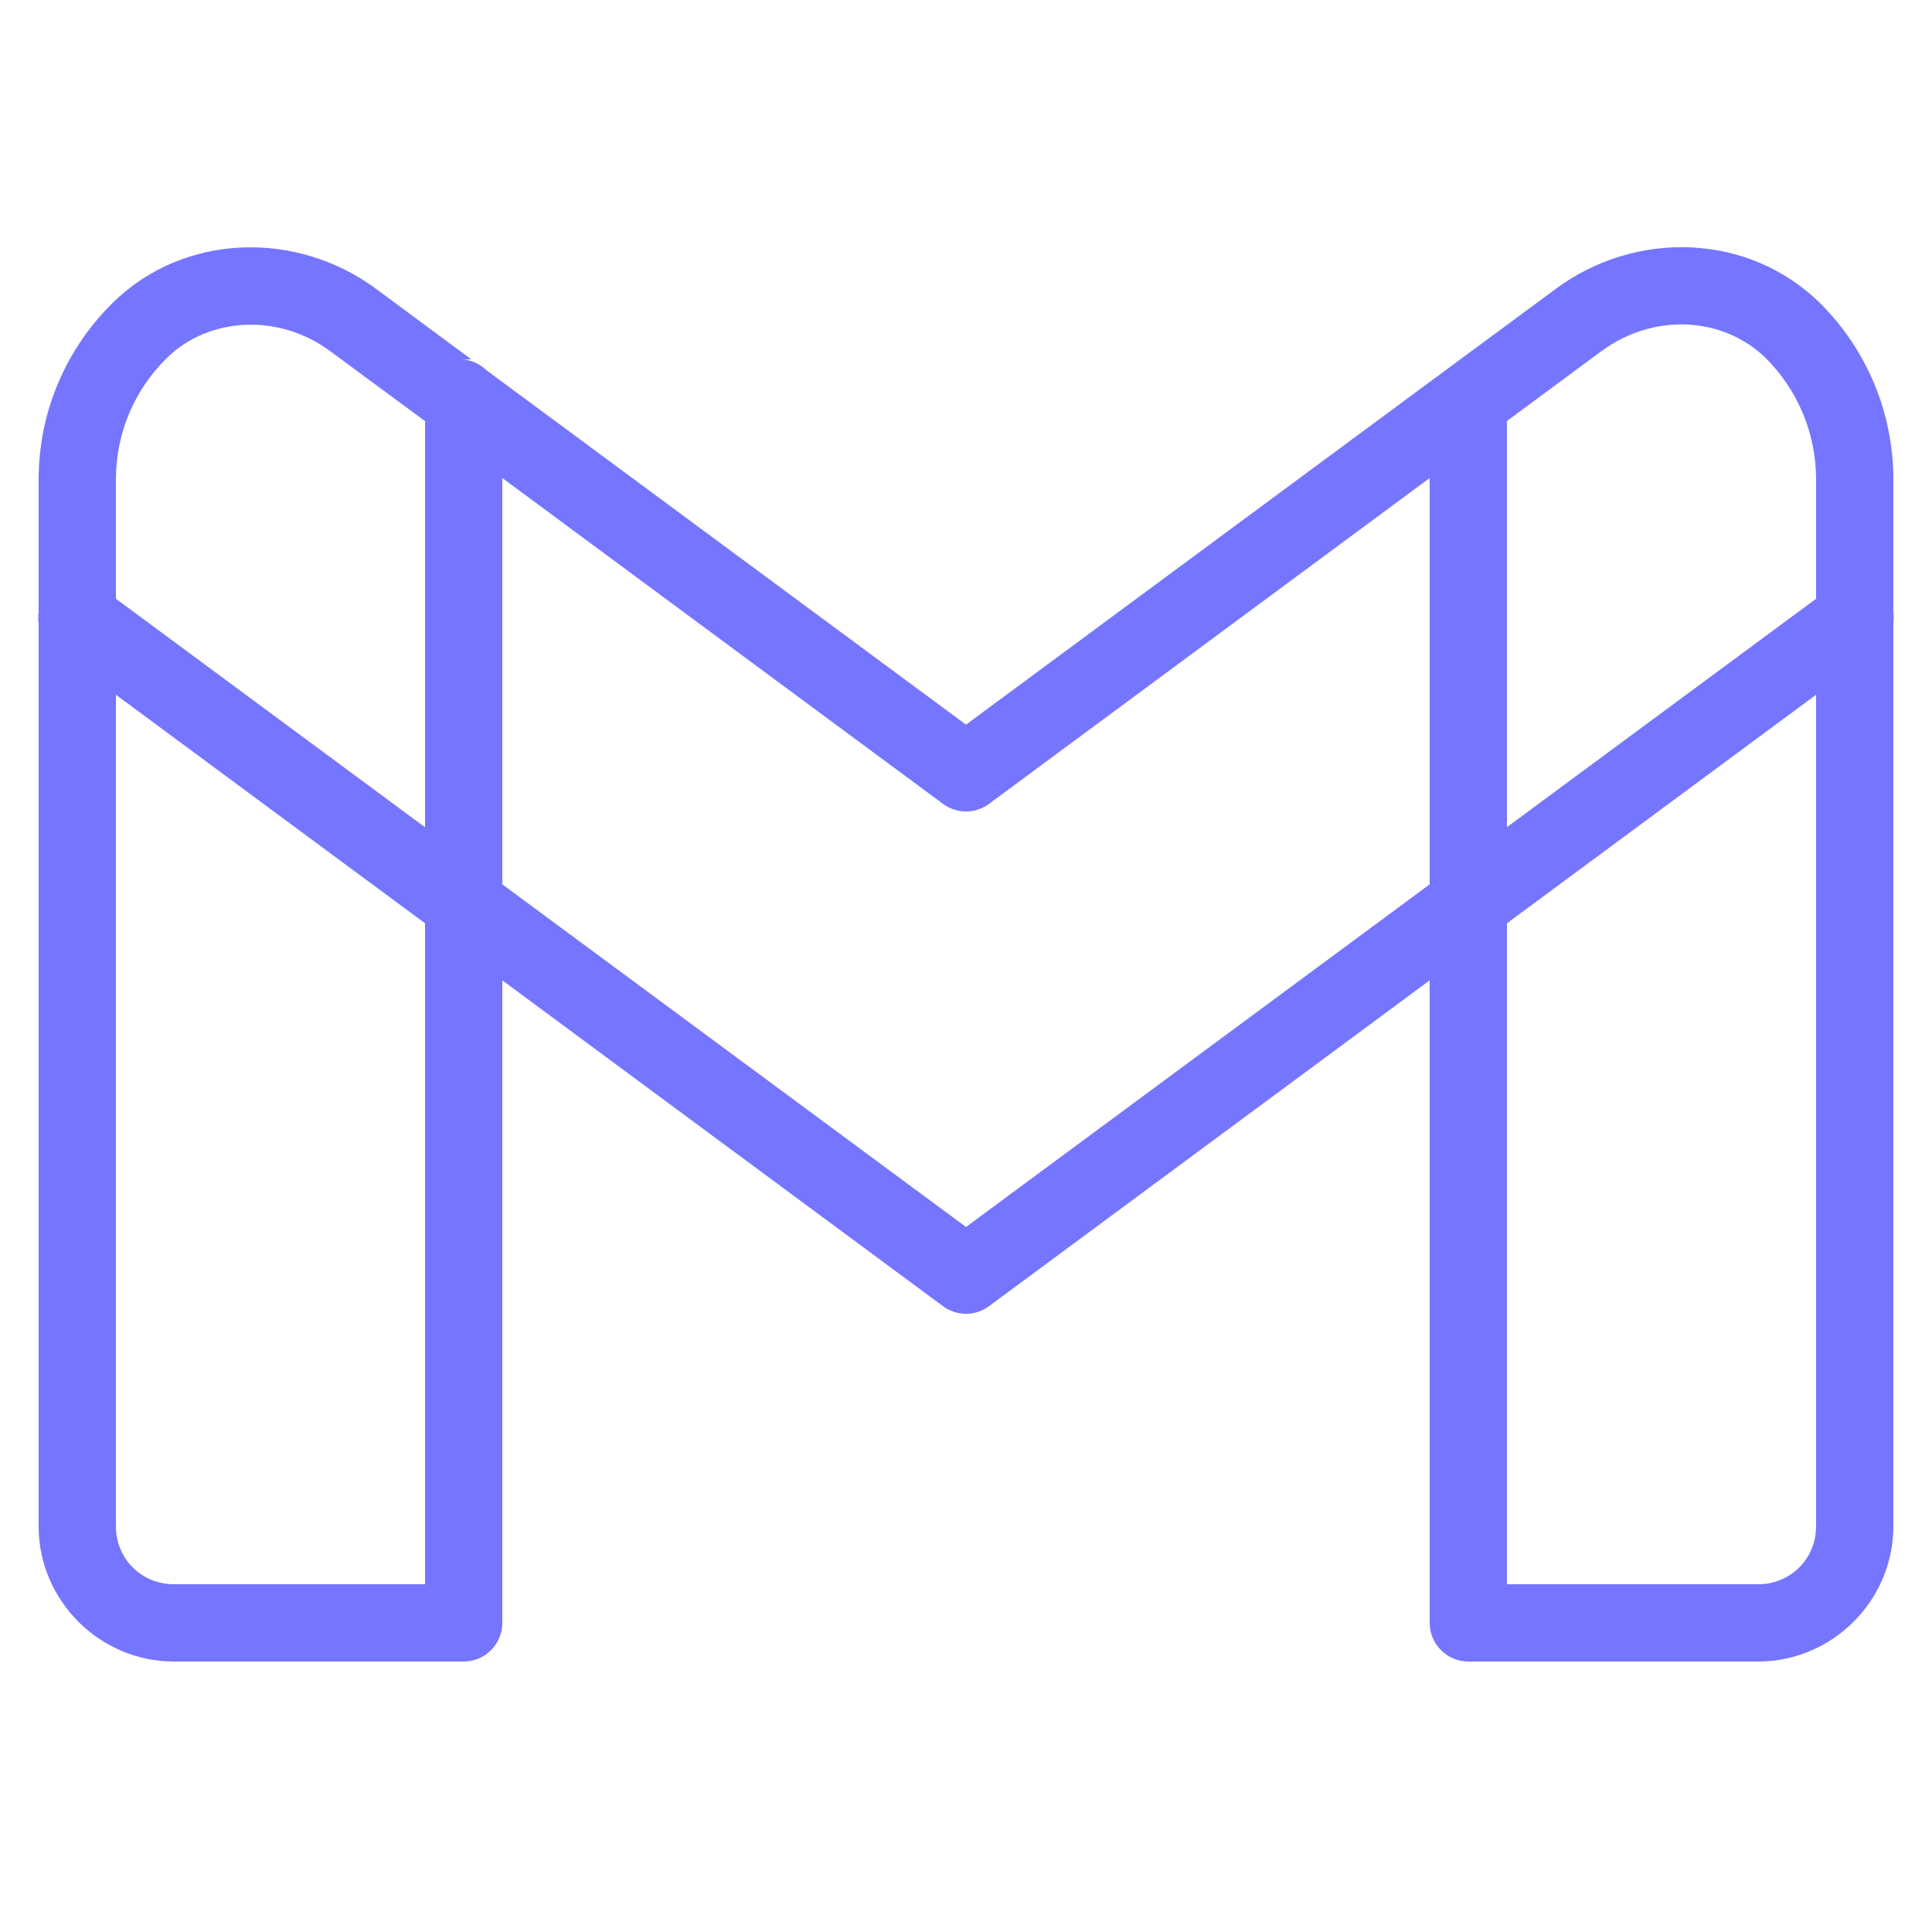 <?xml version="1.0" encoding="UTF-8"?>
<svg xmlns="http://www.w3.org/2000/svg" xmlns:xlink="http://www.w3.org/1999/xlink" viewBox="0 0 50 50" width="35px" height="35px">
<g id="surface325866">
<path style=" stroke:none;fill-rule:nonzero;fill:rgb(45.882%,45.882%,100%);fill-opacity:1;" d="M 43.754 6.402 C 42.535 6.348 41.293 6.715 40.273 7.469 L 37.527 9.496 L 25 18.754 L 12.59 9.582 C 12.418 9.414 12.191 9.312 11.949 9.301 L 12.199 9.301 L 9.734 7.477 C 8.711 6.719 7.469 6.352 6.246 6.406 C 5.027 6.461 3.836 6.93 2.91 7.844 C 1.73 9.008 1 10.629 1 12.41 L 1 15.844 C 0.984 15.941 0.984 16.039 1 16.137 L 1 39.5 C 1 41.422 2.578 43 4.5 43 L 12 43 C 12.551 43 13 42.551 13 42 L 13 25.371 L 24.406 33.805 C 24.758 34.066 25.242 34.066 25.594 33.805 L 37 25.371 L 37 42 C 37 42.551 37.449 43 38 43 L 45.5 43 C 47.422 43 49 41.422 49 39.5 L 49 16.117 C 49.012 16.031 49.012 15.945 49 15.859 L 49 12.41 C 49 10.652 48.289 9.035 47.129 7.871 C 47.094 7.84 47.086 7.832 47.098 7.844 C 47.098 7.84 47.094 7.84 47.094 7.836 C 46.164 6.926 44.973 6.457 43.754 6.402 Z M 43.645 8.398 C 44.402 8.43 45.133 8.719 45.691 9.262 C 45.707 9.281 45.723 9.297 45.715 9.285 C 46.508 10.086 47 11.188 47 12.41 L 47 15.496 L 39 21.406 L 39 11 C 39 10.965 39 10.934 38.996 10.898 L 41.457 9.078 C 41.461 9.078 41.461 9.078 41.461 9.078 C 42.109 8.598 42.887 8.371 43.645 8.398 Z M 6.355 8.406 C 7.113 8.375 7.895 8.605 8.543 9.086 L 11.004 10.902 C 11 10.934 11 10.969 11 11 L 11 21.41 L 3 15.496 L 3 12.41 C 3 11.176 3.5 10.07 4.312 9.27 C 4.867 8.723 5.602 8.438 6.355 8.406 Z M 37 12.371 L 37 22.887 L 25 31.754 L 13 22.887 L 13 12.371 L 24.406 20.805 C 24.758 21.066 25.242 21.066 25.594 20.805 Z M 3 17.98 L 11 23.895 L 11 41 L 4.5 41 C 3.66 41 3 40.34 3 39.5 Z M 47 17.98 L 47 39.5 C 47 40.34 46.34 41 45.5 41 L 39 41 L 39 23.895 Z M 47 17.98 "/>
</g>
</svg>
